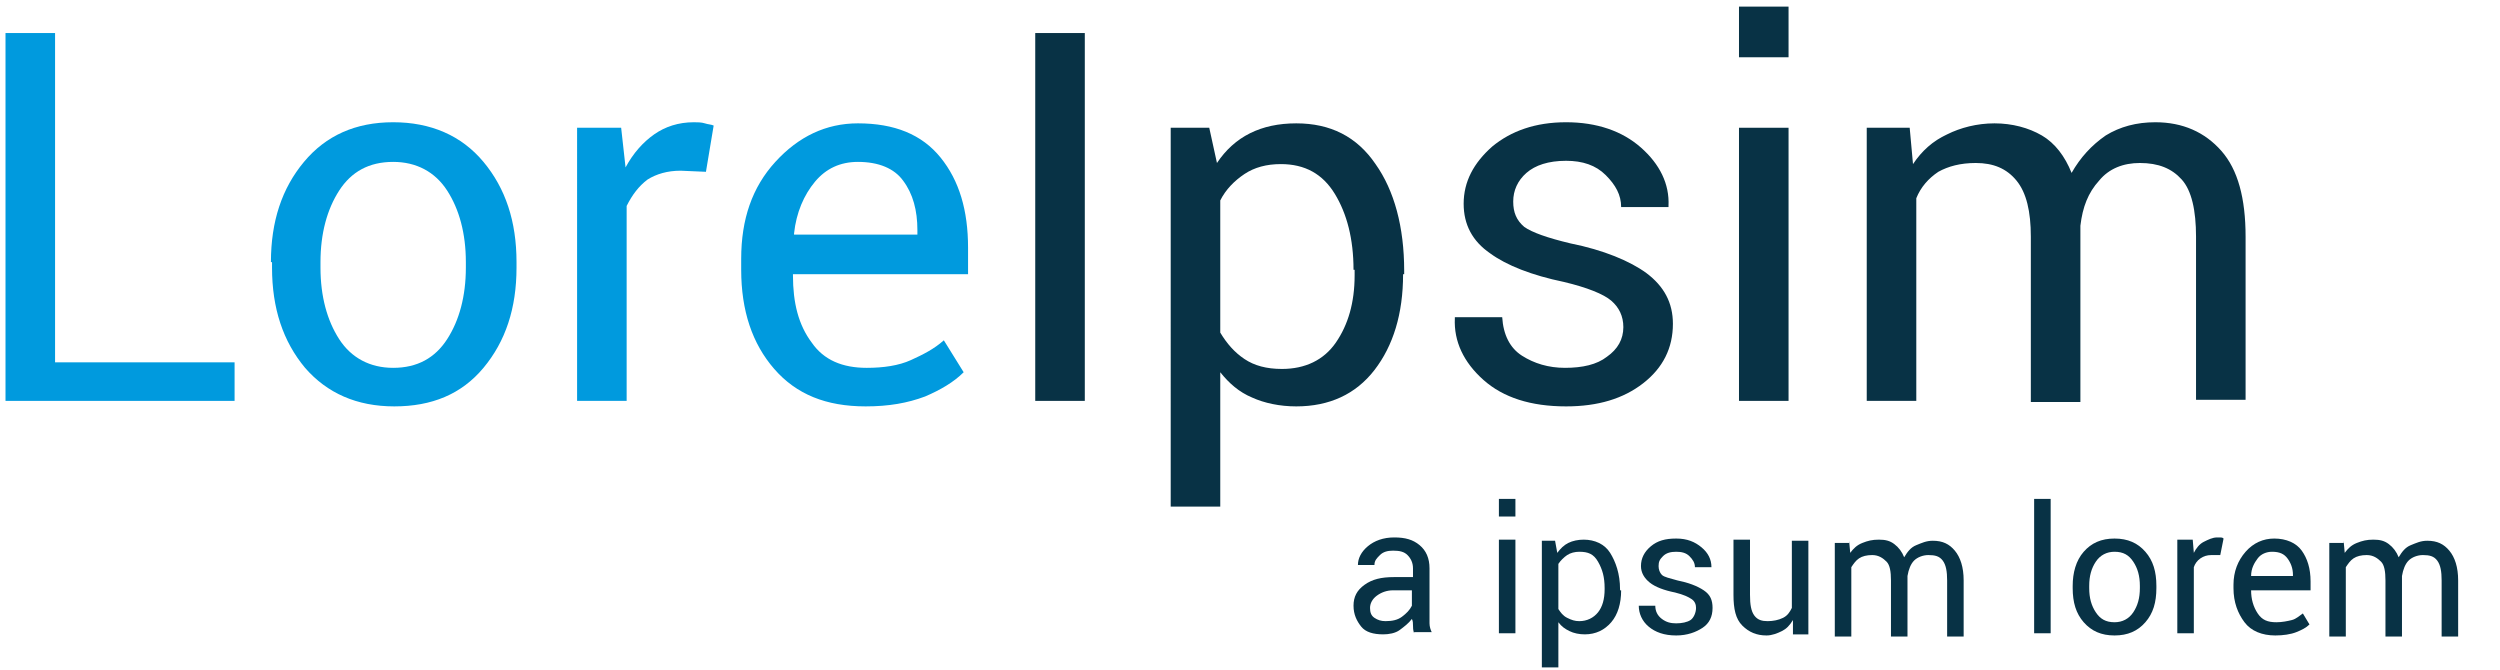 <svg xmlns="http://www.w3.org/2000/svg" viewBox="0 0 227 60.8" preserveAspectRatio="xMinYMid meet">
  <path fill="#009ADE" d="M5,32.9h16.3v3.5H0.5V3H5V32.9z"/>
  <path fill="#009ADE" d="M24.6,23.8c0-3.7,1-6.7,3-9.1c2-2.4,4.7-3.6,8.1-3.6c3.4,0,6.2,1.2,8.2,3.6s3,5.4,3,9.1v0.5
    c0,3.7-1,6.7-3,9.1c-2,2.4-4.7,3.5-8.1,3.5c-3.4,0-6.1-1.2-8.1-3.5c-2-2.4-3-5.4-3-9.1V23.8z M29.1,24.3c0,2.6,0.6,4.8,1.7,6.5
    c1.1,1.7,2.8,2.6,4.9,2.6c2.2,0,3.8-0.9,4.9-2.6c1.1-1.7,1.7-3.9,1.7-6.5v-0.5c0-2.6-0.6-4.8-1.7-6.5c-1.1-1.7-2.8-2.6-4.9-2.6
    c-2.2,0-3.8,0.9-4.9,2.6c-1.1,1.7-1.7,3.9-1.7,6.5V24.3z"/>
  <path fill="#009ADE" d="M64.1,15.6l-2.3-0.1c-1.2,0-2.2,0.3-3,0.8c-0.8,0.6-1.4,1.4-1.9,2.4v17.7h-4.5V11.6h4l0.4,3.6
    c0.7-1.3,1.6-2.3,2.6-3s2.2-1.1,3.6-1.1c0.3,0,0.7,0,1,0.1c0.3,0.1,0.6,0.1,0.8,0.2L64.1,15.6z"/>
  <path fill="#009ADE" d="M78.6,36.9c-3.6,0-6.3-1.1-8.3-3.4c-2-2.3-3-5.3-3-9v-1c0-3.6,1-6.5,3.1-8.8c2.1-2.3,4.6-3.5,7.5-3.5
    c3.3,0,5.8,1,7.5,3.1c1.7,2.1,2.5,4.8,2.5,8.2v2.4H72L72,25c0,2.5,0.5,4.5,1.7,6.1c1.1,1.6,2.8,2.3,5,2.3c1.5,0,2.9-0.2,4-0.7
    s2.1-1,3-1.8l1.8,2.9c-0.9,0.9-2.1,1.6-3.5,2.2C82.4,36.6,80.7,36.9,78.6,36.9z M77.9,14.7c-1.6,0-2.9,0.6-3.9,1.8
    s-1.7,2.8-1.9,4.7l0,0.1h11.2v-0.4c0-1.8-0.4-3.3-1.3-4.5C81.2,15.3,79.8,14.7,77.9,14.7z"/>
  <path fill="#083245" d="M98.6,36.4H94V3h4.5V36.4z"/>
  <path fill="#083245" d="M127.4,24.9c0,3.6-0.9,6.5-2.6,8.7c-1.7,2.2-4.1,3.3-7.1,3.3c-1.5,0-2.9-0.3-4-0.8
    c-1.2-0.5-2.1-1.3-2.9-2.3V46h-4.5V11.6h3.5l0.7,3.2c0.8-1.2,1.8-2.1,3-2.7s2.6-0.9,4.2-0.9c3.1,0,5.5,1.2,7.2,3.7
    c1.7,2.4,2.6,5.7,2.6,9.7V24.9z M122.9,24.5c0-2.8-0.6-5.1-1.7-6.9s-2.7-2.7-4.9-2.7c-1.3,0-2.4,0.3-3.3,0.9
    c-0.9,0.6-1.7,1.4-2.2,2.4v12c0.6,1,1.3,1.8,2.2,2.4c0.9,0.6,2,0.9,3.4,0.9c2.1,0,3.8-0.8,4.9-2.4c1.1-1.6,1.7-3.6,1.7-6.1V24.5z"
    />
  <path fill="#083245" d="M147.4,29.7c0-1-0.4-1.8-1.1-2.4s-2.2-1.2-4.3-1.7c-2.9-0.6-5.2-1.5-6.7-2.6c-1.6-1.1-2.4-2.6-2.4-4.5
    c0-2,0.9-3.7,2.6-5.2c1.7-1.4,3.9-2.2,6.7-2.2c2.8,0,5.1,0.8,6.8,2.3c1.7,1.5,2.6,3.3,2.5,5.3l0,0.1h-4.3c0-1.1-0.5-2-1.4-2.9
    c-0.9-0.9-2.1-1.3-3.6-1.3c-1.6,0-2.8,0.4-3.6,1.1c-0.8,0.7-1.2,1.6-1.2,2.6c0,1,0.3,1.7,1,2.3c0.7,0.5,2.1,1,4.2,1.5
    c3,0.6,5.4,1.6,6.9,2.7c1.6,1.2,2.4,2.7,2.4,4.6c0,2.2-0.9,4-2.7,5.4c-1.8,1.4-4.1,2.1-7,2.1c-3.2,0-5.7-0.8-7.5-2.4
    s-2.7-3.5-2.6-5.6l0-0.1h4.3c0.1,1.6,0.7,2.8,1.8,3.5c1.1,0.7,2.4,1.1,3.9,1.1c1.6,0,2.9-0.3,3.8-1
    C146.9,31.7,147.4,30.8,147.4,29.7z"/>
  <path fill="#083245" d="M162.4,5.2h-4.5V0.6h4.5V5.2z M162.4,36.4h-4.5V11.6h4.5V36.4z"/>
  <path fill="#083245" d="M173.4,11.6l0.3,3.3c0.8-1.2,1.8-2.1,3.1-2.7c1.2-0.6,2.7-1,4.3-1s3.1,0.4,4.3,1.1s2.1,1.9,2.7,3.4
    c0.8-1.4,1.8-2.5,3.1-3.4c1.3-0.8,2.8-1.2,4.5-1.2c2.5,0,4.5,0.9,6,2.6c1.5,1.7,2.2,4.3,2.2,7.8v14.8h-4.5V21.5
    c0-2.4-0.4-4.2-1.3-5.2s-2.1-1.5-3.8-1.5c-1.5,0-2.8,0.5-3.7,1.6c-1,1.1-1.5,2.4-1.7,4.1v0.2v15.8h-4.5V21.5c0-2.3-0.4-4-1.3-5.1
    s-2.1-1.6-3.7-1.6c-1.4,0-2.5,0.3-3.4,0.8c-0.9,0.6-1.6,1.4-2,2.4v18.4h-4.5V11.6H173.4z"/>
  <path fill="#083245" d="M128.4,57.5c-0.1-0.3-0.1-0.5-0.1-0.7s0-0.4-0.1-0.6c-0.3,0.4-0.7,0.7-1.1,1s-1,0.4-1.5,0.4
    c-0.9,0-1.6-0.2-2-0.7s-0.7-1.1-0.7-1.9c0-0.8,0.3-1.4,1-1.9s1.5-0.7,2.7-0.7h1.7v-0.8c0-0.5-0.2-0.9-0.5-1.2s-0.7-0.4-1.3-0.4
    c-0.5,0-0.9,0.1-1.2,0.4s-0.5,0.5-0.5,0.9l-1.5,0l0,0c0-0.6,0.3-1.2,0.9-1.7s1.4-0.8,2.4-0.8c1,0,1.7,0.2,2.3,0.7s0.9,1.2,0.9,2.1
    v4.1c0,0.3,0,0.6,0,0.9s0.1,0.6,0.2,0.8H128.4z M125.8,56.4c0.6,0,1.1-0.1,1.5-0.4s0.7-0.6,0.9-1v-1.4h-1.7c-0.6,0-1.1,0.2-1.5,0.5
    s-0.6,0.7-0.6,1.1c0,0.4,0.1,0.7,0.4,0.9S125.4,56.4,125.8,56.4z"/>
  <path fill="#083245" d="M137.6,46.9h-1.5v-1.6h1.5V46.9z M137.6,57.5h-1.5v-8.5h1.5V57.5z"/>
  <path fill="#083245" d="M147.2,53.6c0,1.2-0.3,2.2-0.9,2.9s-1.4,1.1-2.4,1.1c-0.5,0-1-0.1-1.4-0.3s-0.7-0.4-1-0.8v4.1H140V49.1h1.2
    l0.2,1.1c0.3-0.4,0.6-0.7,1-0.9s0.9-0.3,1.4-0.3c1,0,1.9,0.4,2.4,1.2s0.9,1.9,0.9,3.3V53.6z M145.7,53.4c0-1-0.2-1.7-0.6-2.4
    s-0.9-0.9-1.7-0.9c-0.4,0-0.8,0.1-1.1,0.3s-0.6,0.5-0.8,0.8v4.1c0.2,0.3,0.4,0.6,0.8,0.8s0.7,0.3,1.1,0.3c0.7,0,1.3-0.3,1.7-0.8
    s0.6-1.2,0.6-2.1V53.4z"/>
  <path fill="#083245" d="M154,55.2c0-0.3-0.1-0.6-0.4-0.8s-0.7-0.4-1.5-0.6c-1-0.2-1.8-0.5-2.3-0.9s-0.8-0.9-0.8-1.5
    c0-0.7,0.3-1.3,0.9-1.8s1.3-0.7,2.3-0.7c1,0,1.7,0.3,2.3,0.8s0.9,1.1,0.9,1.8l0,0h-1.5c0-0.4-0.2-0.7-0.5-1s-0.7-0.4-1.2-0.4
    c-0.5,0-0.9,0.1-1.2,0.4s-0.4,0.5-0.4,0.9c0,0.3,0.1,0.6,0.3,0.8s0.7,0.3,1.4,0.5c1,0.2,1.8,0.5,2.4,0.9s0.8,0.9,0.8,1.6
    c0,0.8-0.3,1.4-0.9,1.8s-1.4,0.7-2.4,0.7c-1.1,0-1.9-0.3-2.5-0.8s-0.9-1.2-0.9-1.9l0,0h1.5c0,0.5,0.2,0.9,0.6,1.2s0.8,0.4,1.3,0.4
    c0.5,0,1-0.1,1.3-0.3S154,55.6,154,55.2z"/>
  <path fill="#083245" d="M162.8,56.3c-0.3,0.5-0.6,0.8-1,1s-0.9,0.4-1.4,0.4c-0.9,0-1.6-0.3-2.2-0.9s-0.8-1.5-0.8-2.8v-5h1.5v5
    c0,0.9,0.1,1.5,0.4,1.9s0.7,0.5,1.2,0.5c0.5,0,1-0.1,1.4-0.3s0.6-0.5,0.8-0.9v-6.1h1.5v8.5h-1.4L162.8,56.3z"/>
  <path fill="#083245" d="M167.9,49.1l0.1,1.1c0.3-0.4,0.6-0.7,1.1-0.9s0.9-0.3,1.5-0.3s1,0.1,1.4,0.4s0.7,0.7,0.9,1.2
    c0.3-0.5,0.6-0.9,1.1-1.1s0.9-0.4,1.5-0.4c0.9,0,1.5,0.3,2,0.9s0.8,1.5,0.8,2.7v5.1h-1.5v-5.1c0-0.8-0.1-1.4-0.4-1.8
    s-0.7-0.5-1.3-0.5c-0.5,0-1,0.2-1.3,0.5s-0.5,0.8-0.6,1.4v0.1v5.4h-1.5v-5.1c0-0.8-0.1-1.4-0.4-1.7s-0.7-0.6-1.3-0.6
    c-0.5,0-0.9,0.1-1.2,0.3s-0.5,0.5-0.7,0.8v6.3h-1.5v-8.5H167.9z"/>
  <path fill="#083245" d="M186.2,57.5h-1.5V45.3h1.5V57.5z"/>
  <path fill="#083245" d="M188.2,53.2c0-1.2,0.3-2.3,1-3.1s1.6-1.2,2.8-1.2c1.2,0,2.1,0.4,2.8,1.2s1,1.8,1,3.1v0.2
    c0,1.3-0.3,2.3-1,3.1s-1.6,1.2-2.8,1.2s-2.1-0.4-2.8-1.2s-1-1.8-1-3.1V53.2z M189.7,53.4c0,0.9,0.2,1.6,0.6,2.2s0.9,0.9,1.7,0.9
    c0.7,0,1.3-0.3,1.7-0.9s0.6-1.3,0.6-2.2v-0.2c0-0.9-0.2-1.6-0.6-2.2s-0.9-0.9-1.7-0.9c-0.7,0-1.3,0.3-1.7,0.9s-0.6,1.3-0.6,2.2
    V53.4z"/>
  <path fill="#083245" d="M201.6,50.4l-0.8,0c-0.4,0-0.7,0.1-1,0.3s-0.5,0.5-0.6,0.8v6h-1.5v-8.5h1.4l0.1,1.2c0.2-0.4,0.5-0.8,0.9-1
    s0.8-0.4,1.2-0.4c0.1,0,0.2,0,0.3,0s0.2,0,0.3,0.1L201.6,50.4z"/>
  <path fill="#083245" d="M206.6,57.7c-1.2,0-2.2-0.4-2.8-1.2s-1-1.8-1-3.1v-0.3c0-1.2,0.4-2.2,1.1-3s1.6-1.2,2.6-1.2
    c1.1,0,2,0.4,2.5,1.1s0.8,1.6,0.8,2.8v0.8h-5.4l0,0c0,0.8,0.2,1.5,0.6,2.1s0.9,0.8,1.7,0.8c0.5,0,1-0.1,1.4-0.2s0.7-0.4,1-0.6
    l0.6,1c-0.3,0.3-0.7,0.5-1.2,0.7S207.3,57.7,206.6,57.7z M206.3,50.1c-0.5,0-1,0.2-1.3,0.6s-0.6,0.9-0.6,1.6l0,0h3.8v-0.1
    c0-0.6-0.2-1.1-0.5-1.5S207,50.1,206.3,50.1z"/>
  <path fill="#083245" d="M212.8,49.1l0.1,1.1c0.3-0.4,0.6-0.7,1.1-0.9s0.9-0.3,1.5-0.3s1,0.1,1.4,0.4s0.7,0.7,0.9,1.2
    c0.3-0.5,0.6-0.9,1.1-1.1s0.9-0.4,1.5-0.4c0.9,0,1.5,0.3,2,0.9s0.8,1.5,0.8,2.7v5.1h-1.5v-5.1c0-0.8-0.1-1.4-0.4-1.8
    s-0.7-0.5-1.3-0.5c-0.5,0-1,0.2-1.3,0.5s-0.5,0.8-0.6,1.4v0.1v5.4h-1.5v-5.1c0-0.8-0.1-1.4-0.4-1.7s-0.7-0.6-1.3-0.6
    c-0.5,0-0.9,0.1-1.2,0.3s-0.5,0.5-0.7,0.8v6.3h-1.5v-8.5H212.8z"/>
</svg>
